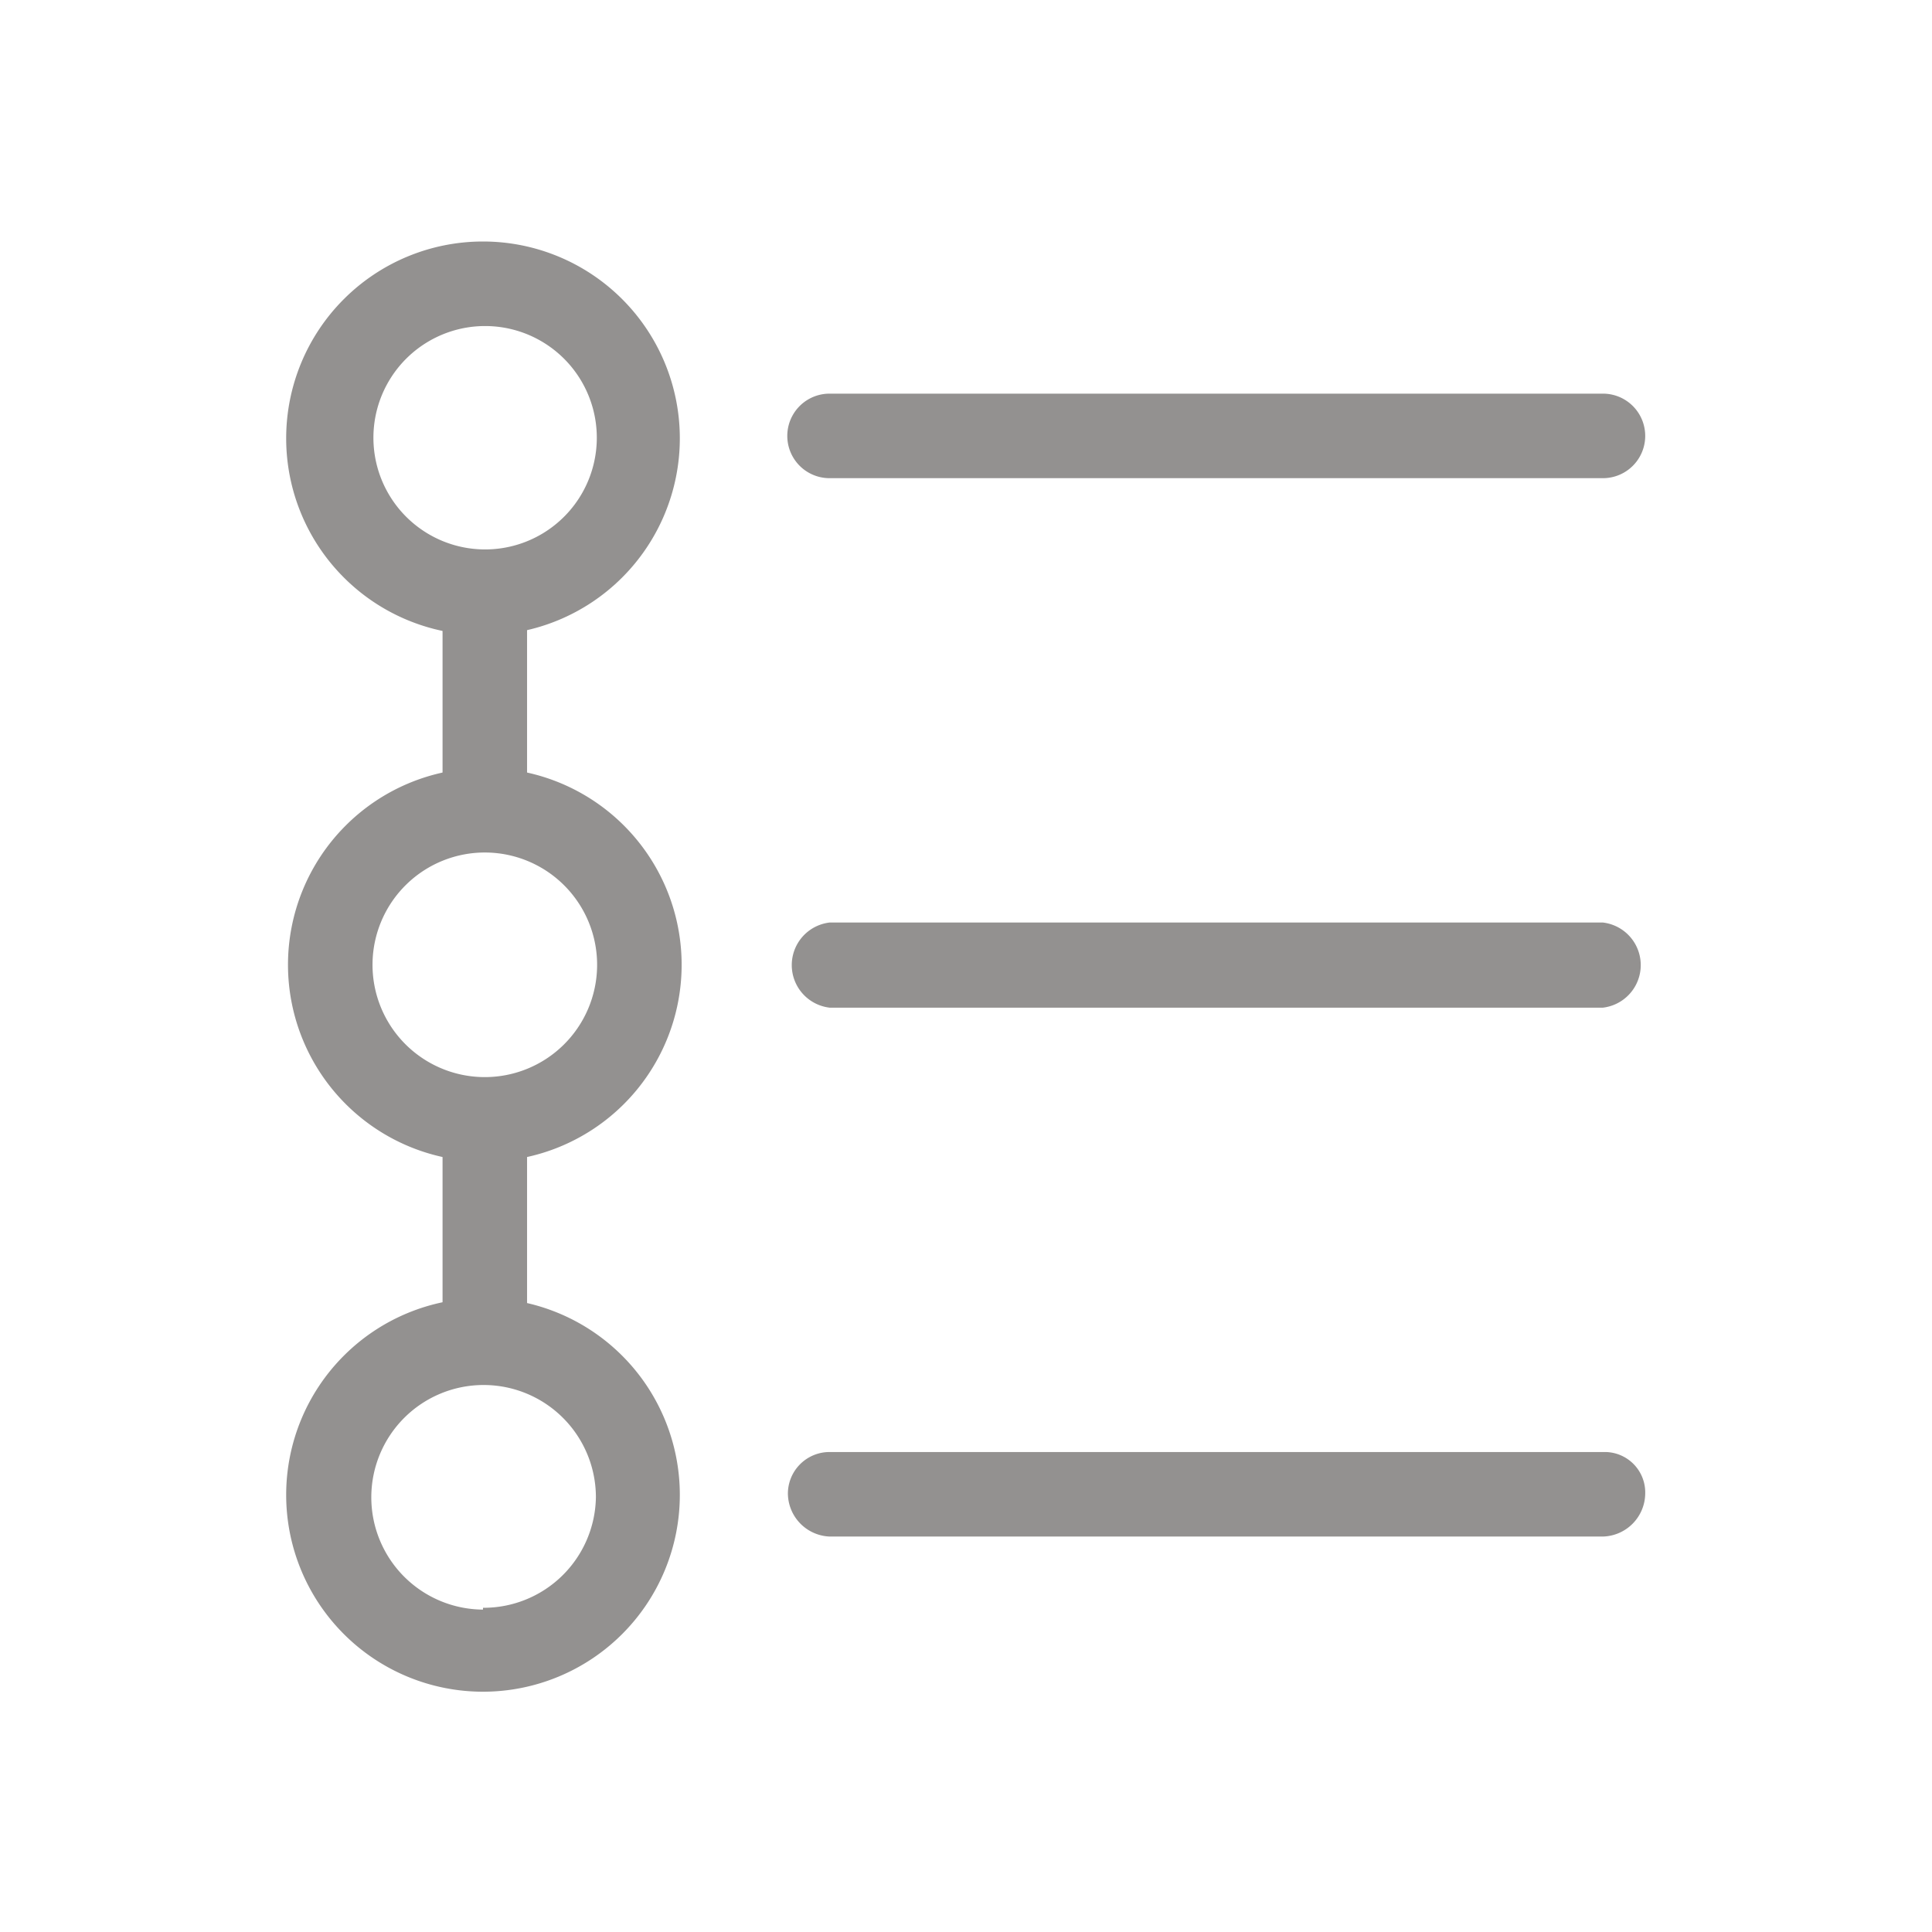<svg id="Layer_1" data-name="Layer 1" xmlns="http://www.w3.org/2000/svg" viewBox="0 0 32 32"><defs><style>.cls-1{fill:#939190;}</style></defs><path class="cls-1" d="M26.55,15.28H13.74a.71.71,0,0,0,0,1.41H26.55a.71.71,0,0,0,0-1.41Z"/><path class="cls-1" d="M8,12.72A3.26,3.26,0,1,0,11.29,16,3.26,3.26,0,0,0,8,12.72Zm0,5.12A1.86,1.86,0,1,1,9.89,16h0A1.86,1.86,0,0,1,8,17.84Z"/><path class="cls-1" d="M26.55,6.52H13.74a.7.7,0,0,0,0,1.4H26.55a.7.7,0,0,0,0-1.4Z"/><path class="cls-1" d="M8,4a3.26,3.26,0,1,0,3.26,3.26A3.26,3.26,0,0,0,8,4ZM8,9.1a1.85,1.85,0,1,1,.07,0Z"/><path class="cls-1" d="M26.55,24.05H13.74a.69.69,0,0,0-.69.69h0a.72.72,0,0,0,.69.71H26.55a.72.72,0,0,0,.7-.71.67.67,0,0,0-.67-.69h0Z"/><path class="cls-1" d="M8,21.5a3.26,3.26,0,1,0,3.26,3.26h0A3.26,3.26,0,0,0,8,21.5Zm0,5.16A1.86,1.86,0,1,1,9.87,24.8h0A1.86,1.86,0,0,1,8,26.63Z"/><path class="cls-1" d="M7.33,9.78v3.78c0,.11.31.2.7.2s.7-.09.7-.2V9.78c0-.11-.31-.2-.7-.2s-.7.09-.7.2Z"/><path class="cls-1" d="M7.33,18.27v3.78c0,.11.31.2.7.2s.7-.09.7-.2V18.27c0-.11-.31-.2-.7-.2s-.7.09-.7.2Z"/></svg>